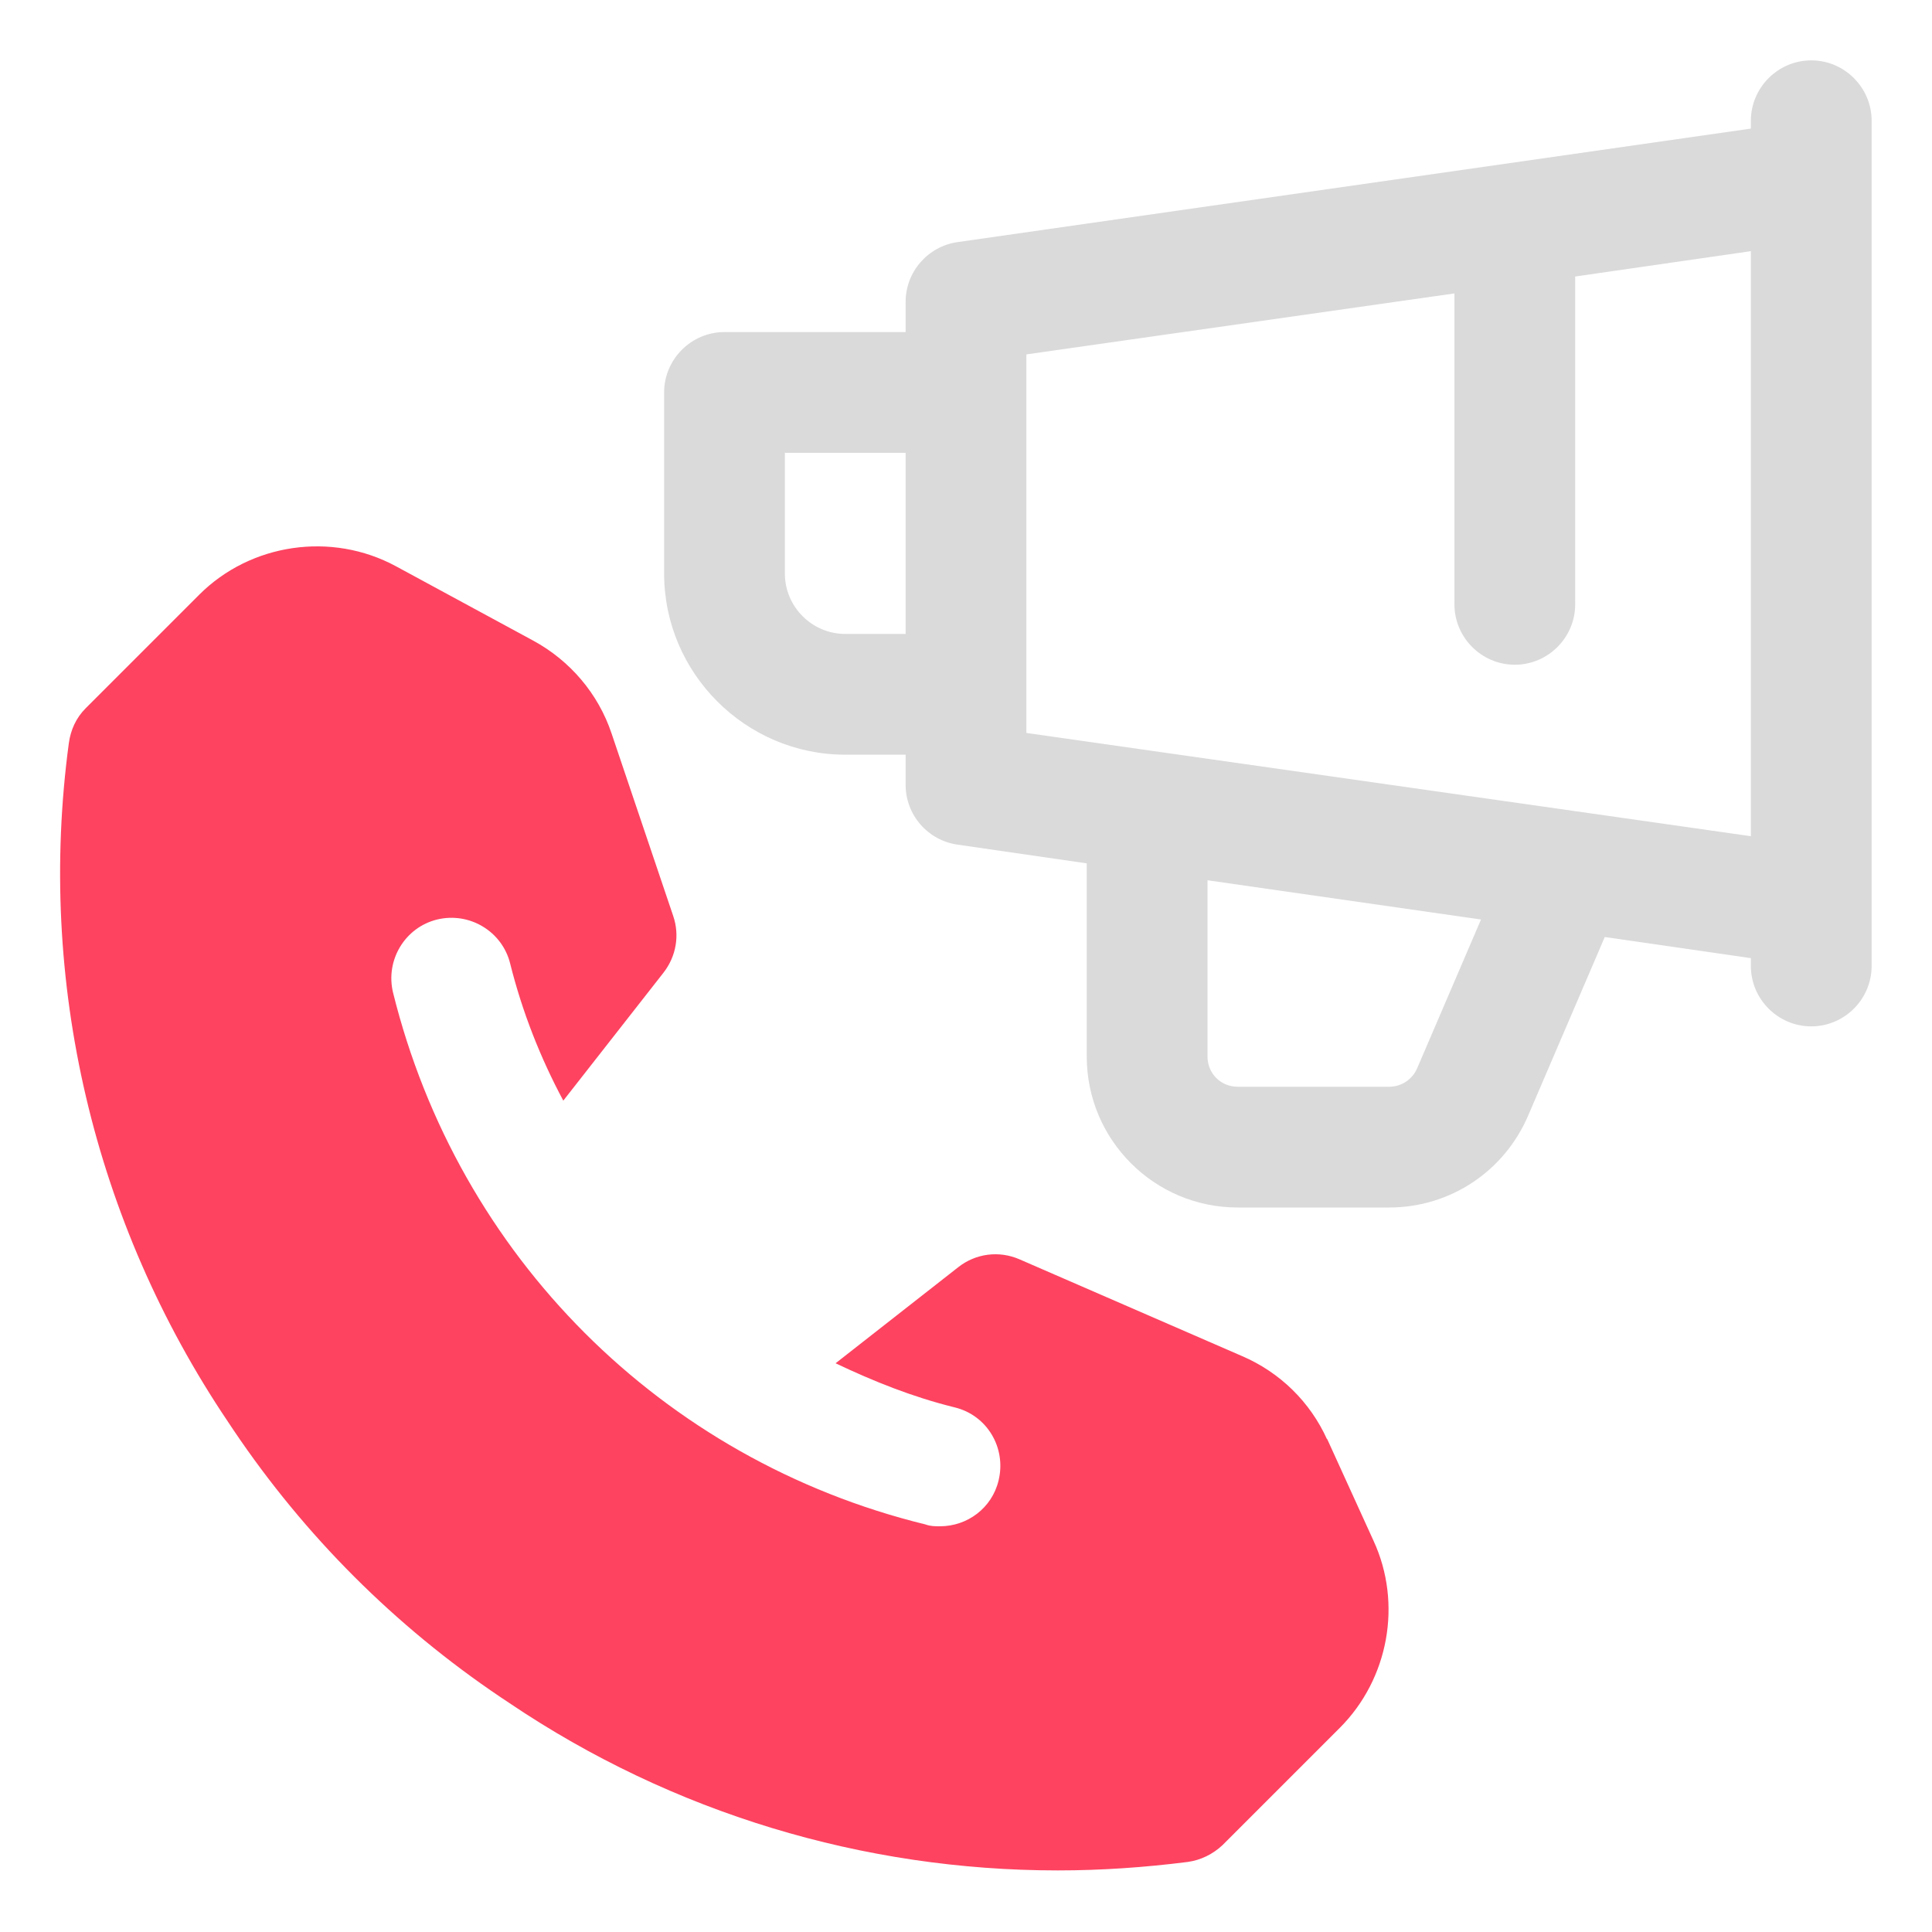 <?xml version="1.0" encoding="UTF-8"?>
<svg id="OBJECT" xmlns="http://www.w3.org/2000/svg" viewBox="0 0 32 32">
  <defs>
    <style>
      .cls-1 {
        fill: #FD4360;
      }

      .cls-1, .cls-2 {
        stroke-width: 0px;
      }

      .cls-2 {
        fill: #dadada;
      }
    </style>
  </defs>
  <path class="cls-2" d="m30,1c-.55,0-1,.45-1,1v.13l-13.14,1.88c-.49.07-.86.49-.86.99v.5h-3c-.55,0-1,.45-1,1v3c0,1.65,1.35,3,3,3h1v.5c0,.5.37.92.86.99l2.14.31v3.2c0,1.38,1.12,2.5,2.5,2.5h2.51c1,0,1.9-.59,2.3-1.52l1.27-2.96,2.42.35v.13c0,.55.45,1,1,1s1-.45,1-1V2c0-.55-.45-1-1-1ZM14,10.5c-.55,0-1-.45-1-1v-2h2v3h-1Zm9.47,7.2c-.08.18-.26.3-.46.3h-2.51c-.28,0-.5-.22-.5-.5v-2.92l4.53.65-1.06,2.47Zm-6.47-5.56v-6.27l7.09-1.01v5.15c0,.55.45,1,1,1s1-.45,1-1v-5.43l2.91-.42v9.69l-12-1.71Z"/>
  <path class="cls-1" d="m21.98,23.84c-.28-.62-.78-1.11-1.41-1.38l-3.68-1.6c-.34-.15-.73-.1-1.02.13l-2.03,1.59c.63.3,1.28.56,1.97.73.54.13.86.67.73,1.21-.11.46-.52.76-.97.76-.08,0-.16,0-.24-.03-4.37-1.07-7.74-4.45-8.82-8.81-.13-.54.2-1.08.73-1.21.54-.13,1.08.2,1.21.73.2.8.5,1.56.88,2.27l1.66-2.12c.21-.27.27-.62.16-.94l-1.02-3.02c-.22-.66-.69-1.21-1.3-1.54l-2.27-1.23c-1.07-.58-2.41-.38-3.26.47l-1.88,1.88c-.16.16-.25.36-.28.58-.53,3.94.41,7.93,2.63,11.23l.1.15c1.18,1.75,2.67,3.24,4.42,4.42l.15.1c2.7,1.82,5.86,2.77,9.08,2.77.72,0,1.44-.05,2.15-.14.22-.03.42-.13.58-.28l1.94-1.94c.81-.81,1.04-2.06.56-3.1l-.77-1.69Z"/>
</svg>